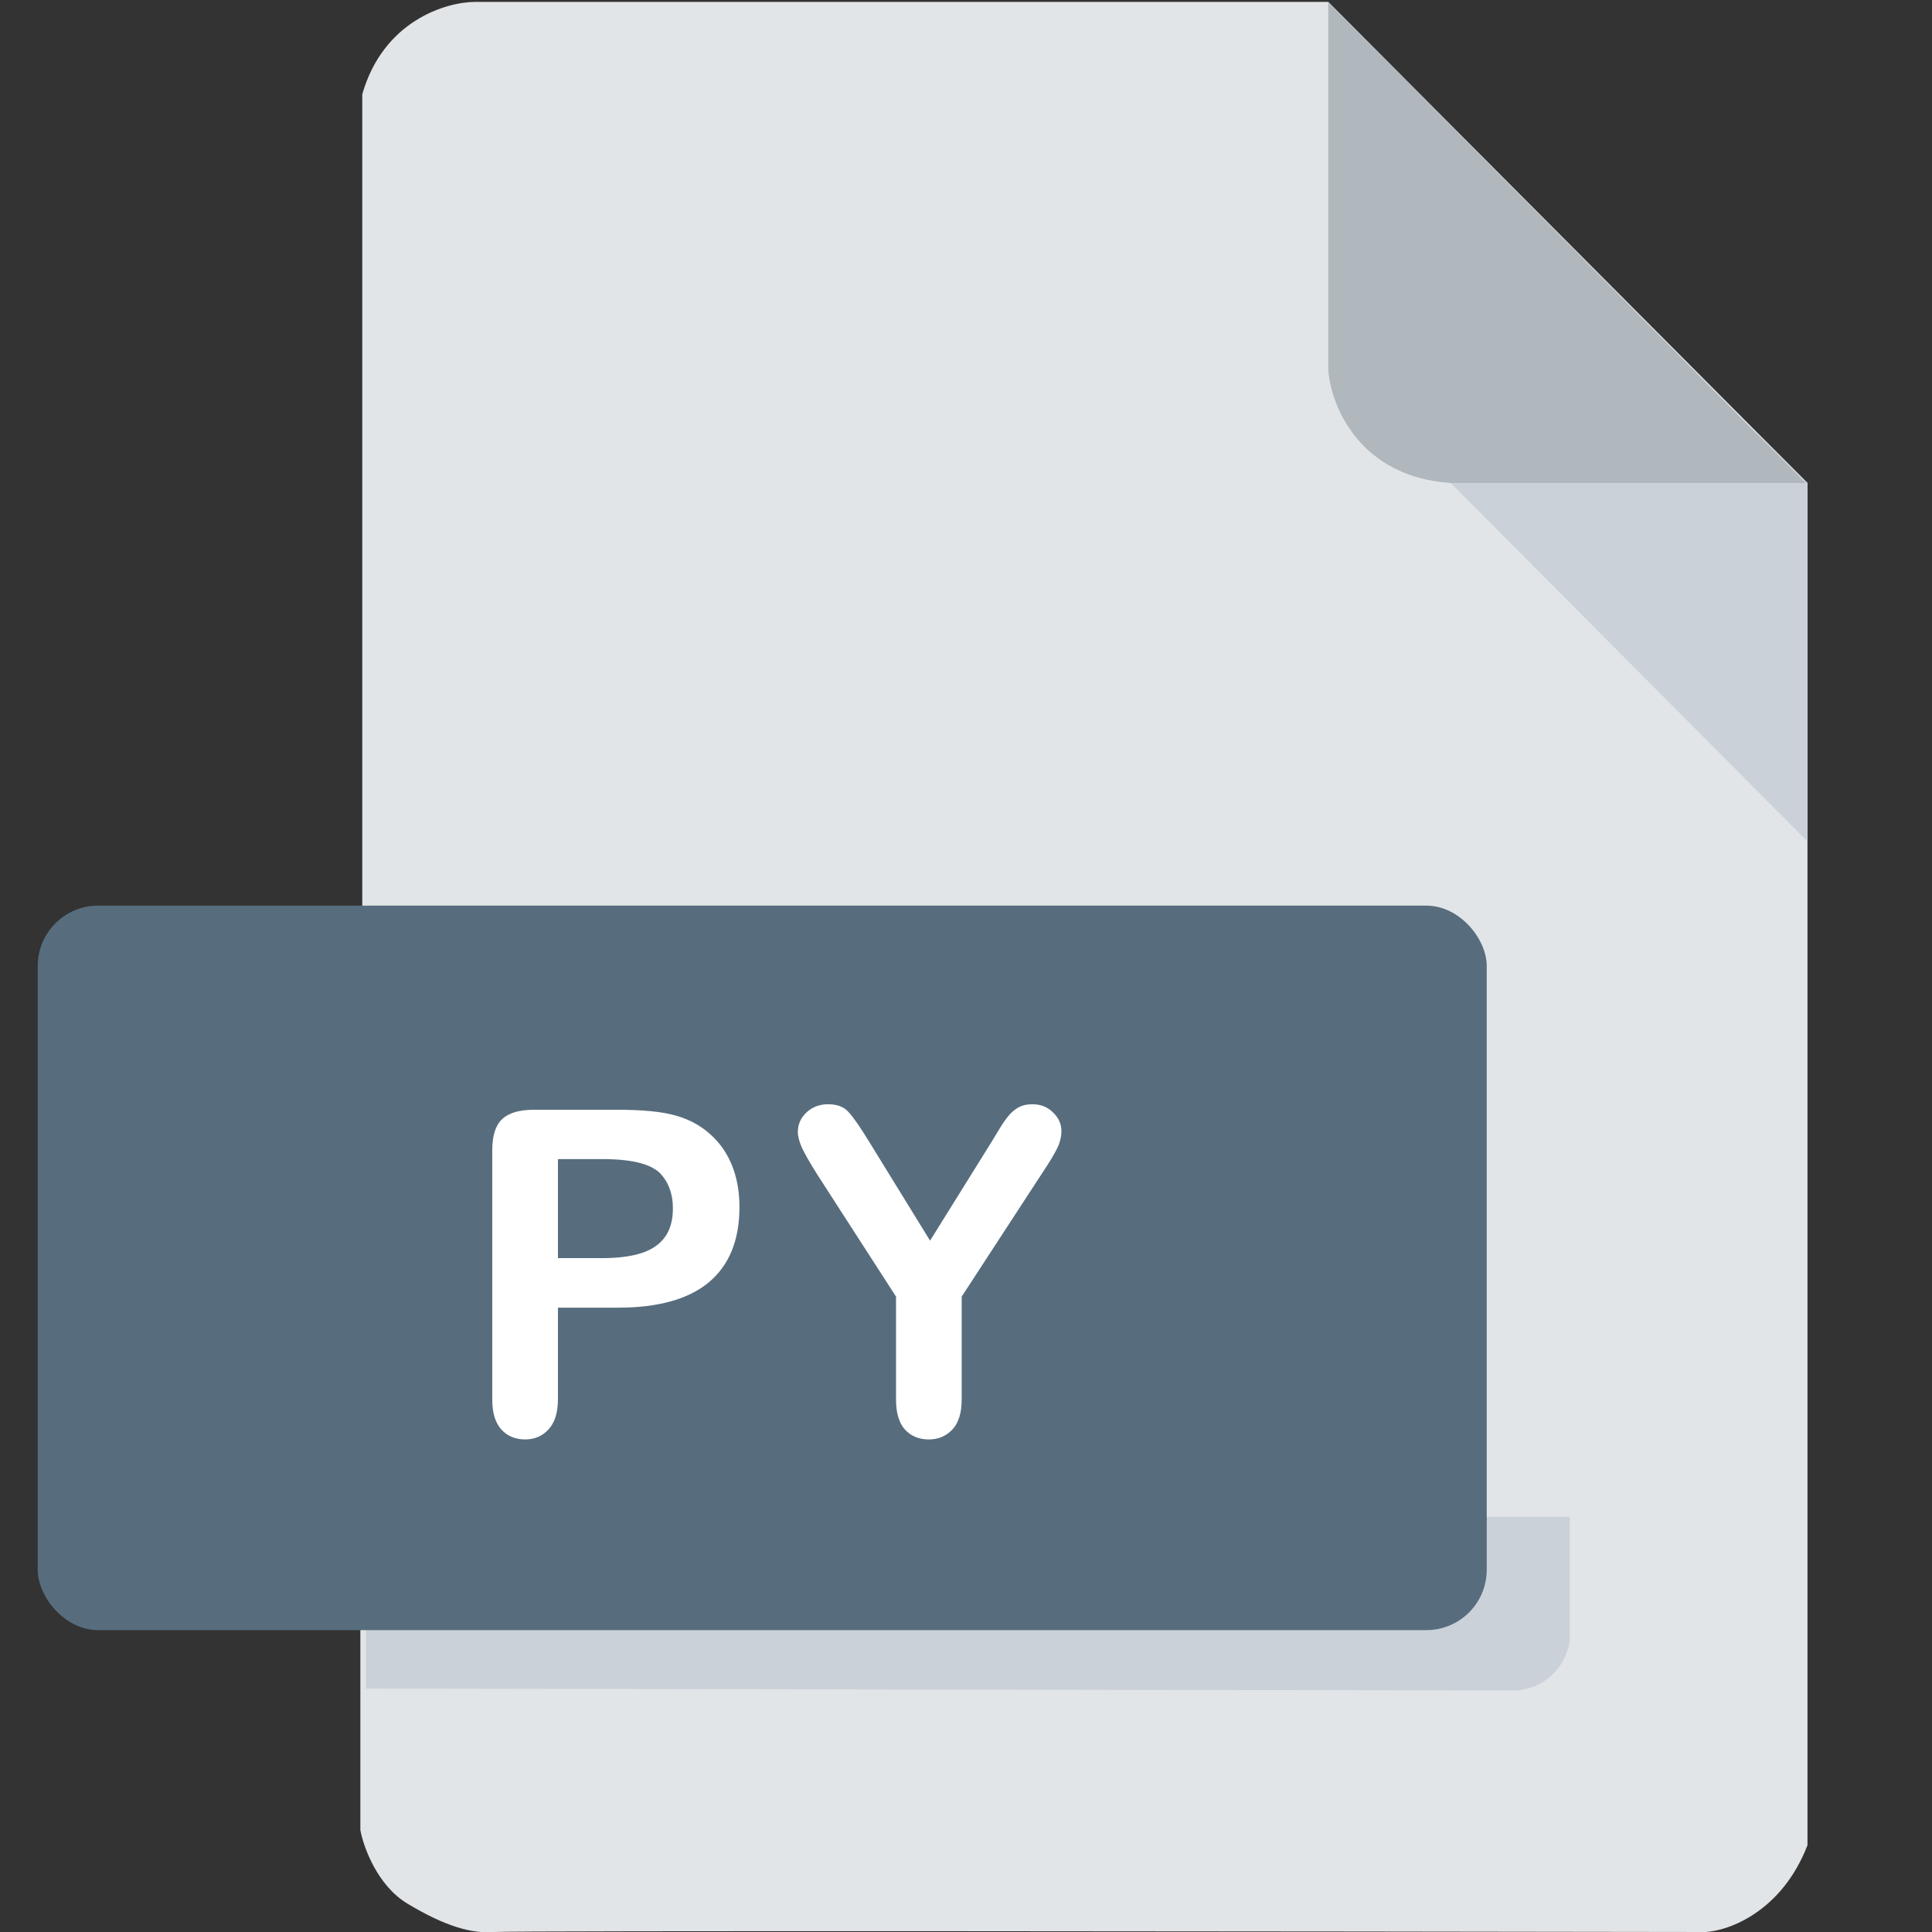 <svg width="512" height="512" viewBox="0 0 512 512" fill="none" xmlns="http://www.w3.org/2000/svg">
<rect x="0" y="0" width="512" height="512" fill="#333333" stroke="none"/>
<g clip-path="url(#clip0)">
<path d="M95.5 485V433L96 239.5V25C101.6 5.4 118.333 0.5 126 0.5H352L479 128V330V489C472.2 506.6 458.167 511.667 452 512C347 511.833 135.8 511.6 131 512C125 512.5 118 510.5 108 504.5C100 499.7 96.333 489.5 95.5 485Z" fill="#E2E5E7"/>
<path d="M479 223V128L466 115H450.5L373.5 117L479 223Z" fill="#CAD1D8"/>
<path d="M352 98V0.5L478.5 128H384.5C360.1 126.4 352.667 107.333 352 98Z" fill="#B0B7BD"/>
<path d="M97 402V447.5L402 448C412.4 446.8 415.667 438.5 416 434.5V402H97Z" fill="#CAD1D8"/>
<rect x="10" y="240" width="384" height="192" rx="16" fill="#576D7E"/>
<path d="M163.795 346.543H147.858V370.859C147.858 374.336 147.037 376.973 145.397 378.77C143.756 380.566 141.686 381.465 139.186 381.465C136.569 381.465 134.459 380.586 132.858 378.828C131.256 377.031 130.455 374.414 130.455 370.977V304.766C130.455 300.938 131.334 298.203 133.092 296.562C134.85 294.922 137.643 294.102 141.471 294.102H163.795C170.397 294.102 175.475 294.609 179.03 295.625C182.545 296.602 185.573 298.223 188.112 300.488C190.69 302.754 192.643 305.527 193.971 308.809C195.299 312.09 195.963 315.781 195.963 319.883C195.963 328.633 193.268 335.273 187.877 339.805C182.487 344.297 174.459 346.543 163.795 346.543ZM159.577 307.168H147.858V333.418H159.577C163.678 333.418 167.096 332.988 169.83 332.129C172.604 331.27 174.713 329.863 176.159 327.91C177.604 325.957 178.327 323.398 178.327 320.234C178.327 316.445 177.213 313.359 174.987 310.977C172.487 308.438 167.35 307.168 159.577 307.168ZM237.455 370.859V343.613L216.478 311.094C214.642 308.164 213.334 305.879 212.552 304.238C211.81 302.598 211.439 301.172 211.439 299.961C211.439 297.969 212.201 296.25 213.724 294.805C215.287 293.359 217.201 292.637 219.466 292.637C221.849 292.637 223.646 293.32 224.857 294.688C226.107 296.016 227.963 298.691 230.423 302.715L246.478 328.789L262.709 302.715C263.685 301.113 264.505 299.766 265.17 298.672C265.834 297.578 266.556 296.562 267.338 295.625C268.158 294.648 269.056 293.906 270.033 293.398C271.009 292.891 272.201 292.637 273.607 292.637C275.795 292.637 277.611 293.359 279.056 294.805C280.541 296.211 281.283 297.852 281.283 299.727C281.283 301.25 280.912 302.773 280.17 304.297C279.427 305.82 278.158 307.93 276.361 310.625L254.857 343.613V370.859C254.857 374.414 254.037 377.07 252.396 378.828C250.755 380.586 248.666 381.465 246.127 381.465C243.548 381.465 241.459 380.605 239.857 378.887C238.255 377.129 237.455 374.453 237.455 370.859Z" fill="white"/>
</g>
<defs>
<clipPath id="clip0">
<rect width="512" height="512" fill="white"/>
</clipPath>
</defs>
</svg>
